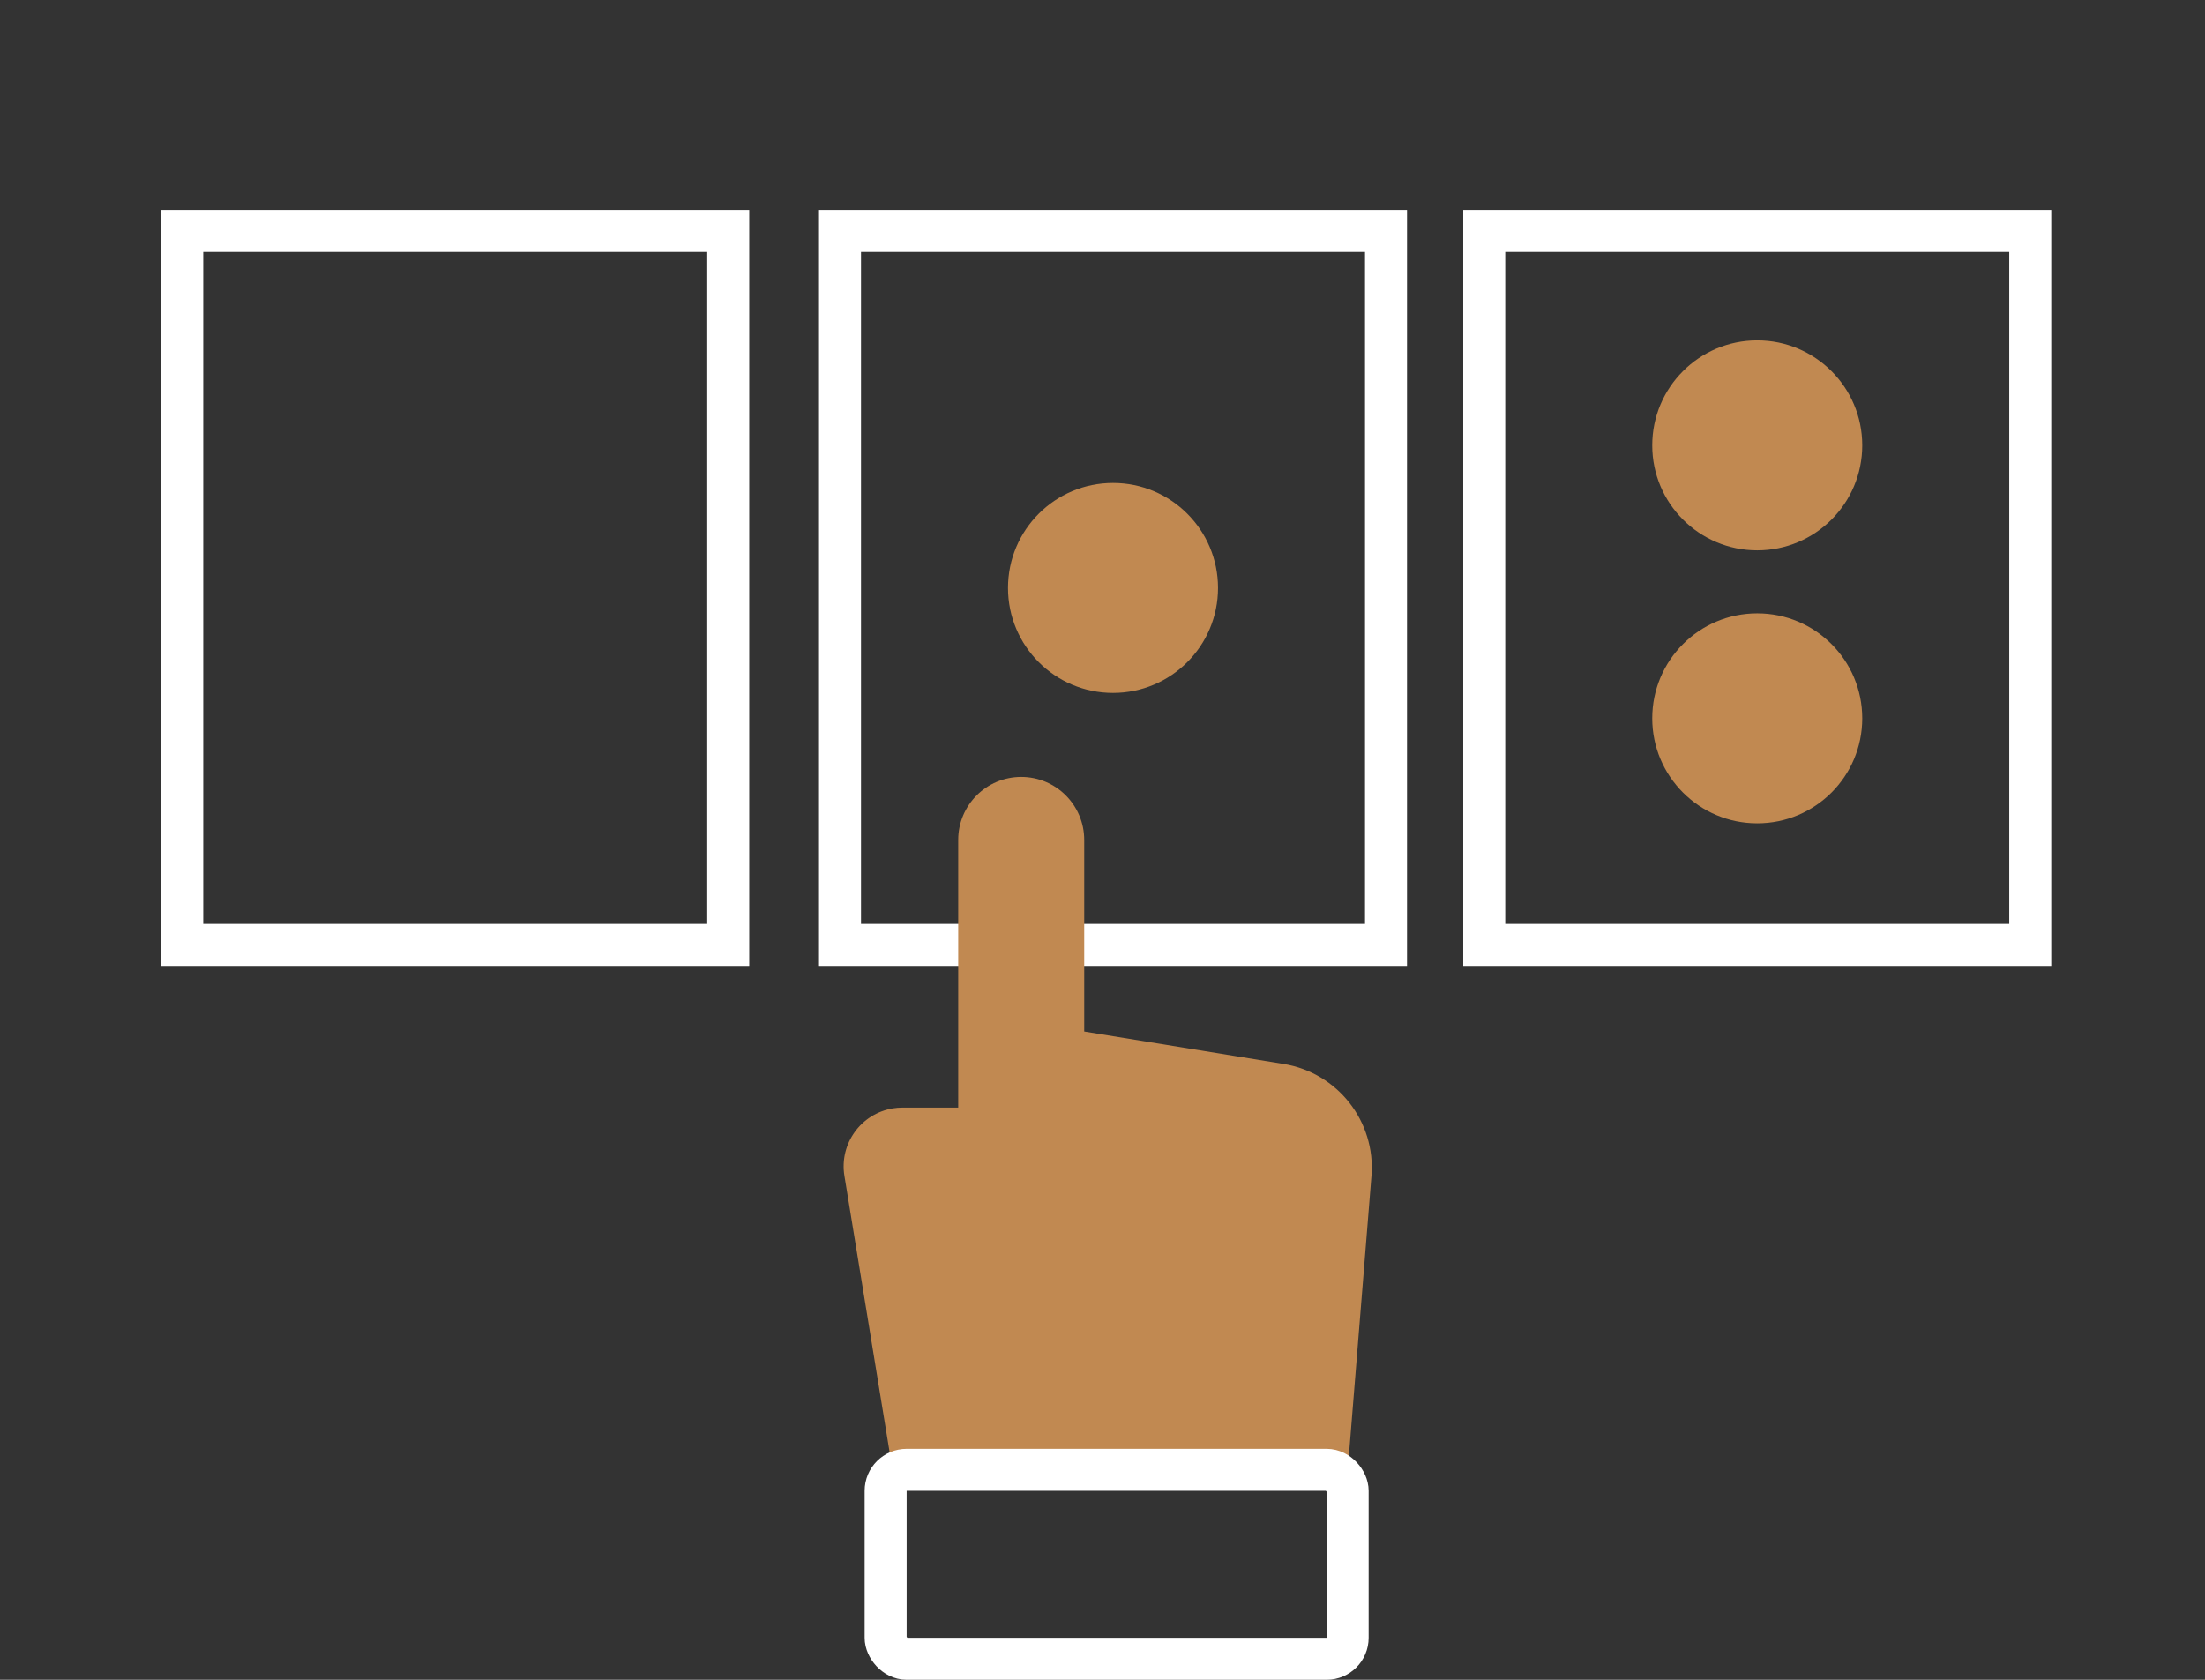 <?xml version="1.0" encoding="UTF-8"?>
<svg width="105px" height="80px" viewBox="0 0 105 80" version="1.1" xmlns="http://www.w3.org/2000/svg" xmlns:xlink="http://www.w3.org/1999/xlink">
    <rect x="0" y="0" width="105" height="80" fill="#333333" stroke="none"/>
    <!-- Generator: Sketch 53.2 (72643) - https://sketchapp.com -->
    <title>option-variant-light</title>
    <desc>Created with Sketch.</desc>
    <g id="option-variant-light" stroke="none" stroke-width="1" fill="none" fill-rule="evenodd">
        <g id="Group-17">
            <rect id="Rectangle-Copy-49" x="0" y="0" width="105" height="80"></rect>
            <rect id="Rectangle" stroke="#FFFFFF" stroke-width="2" stroke-linecap="square" x="8.678" y="11" width="26" height="34"></rect>
            <circle id="Oval-Copy-6" fill="#C18951" cx="53" cy="28" r="5"></circle>
            <circle id="Oval-Copy-7" fill="#C18951" cx="83.678" cy="21.21" r="5"></circle>
            <circle id="Oval-Copy-9" fill="#C18951" cx="83.678" cy="34.21" r="5"></circle>
            <rect id="Rectangle-Copy" stroke="#FFFFFF" stroke-width="2" stroke-linecap="square" x="40" y="11" width="26" height="34"></rect>
            <rect id="Rectangle-Copy-11" stroke="#FFFFFF" stroke-width="2" stroke-linecap="square" x="70.678" y="11" width="26" height="34"></rect>
            <path d="M51.629,49.125 L61.126,50.671 C63.697,51.089 65.516,53.412 65.307,56.008 L64.178,70 L42.5,70 L40.21,56.001 C39.96,54.475 40.995,53.035 42.521,52.785 C42.67,52.761 42.822,52.749 42.973,52.749 L45.629,52.749 L45.629,40 C45.629,38.343 46.972,37 48.629,37 C50.286,37 51.629,38.343 51.629,40 L51.629,49.125 Z" id="Combined-Shape" fill="#C18951"></path>
            <rect id="Rectangle" stroke="#FFFFFF" stroke-width="2" stroke-linecap="square" x="42.173" y="70" width="22" height="9" rx="1"></rect>
        </g>
    </g>
</svg>